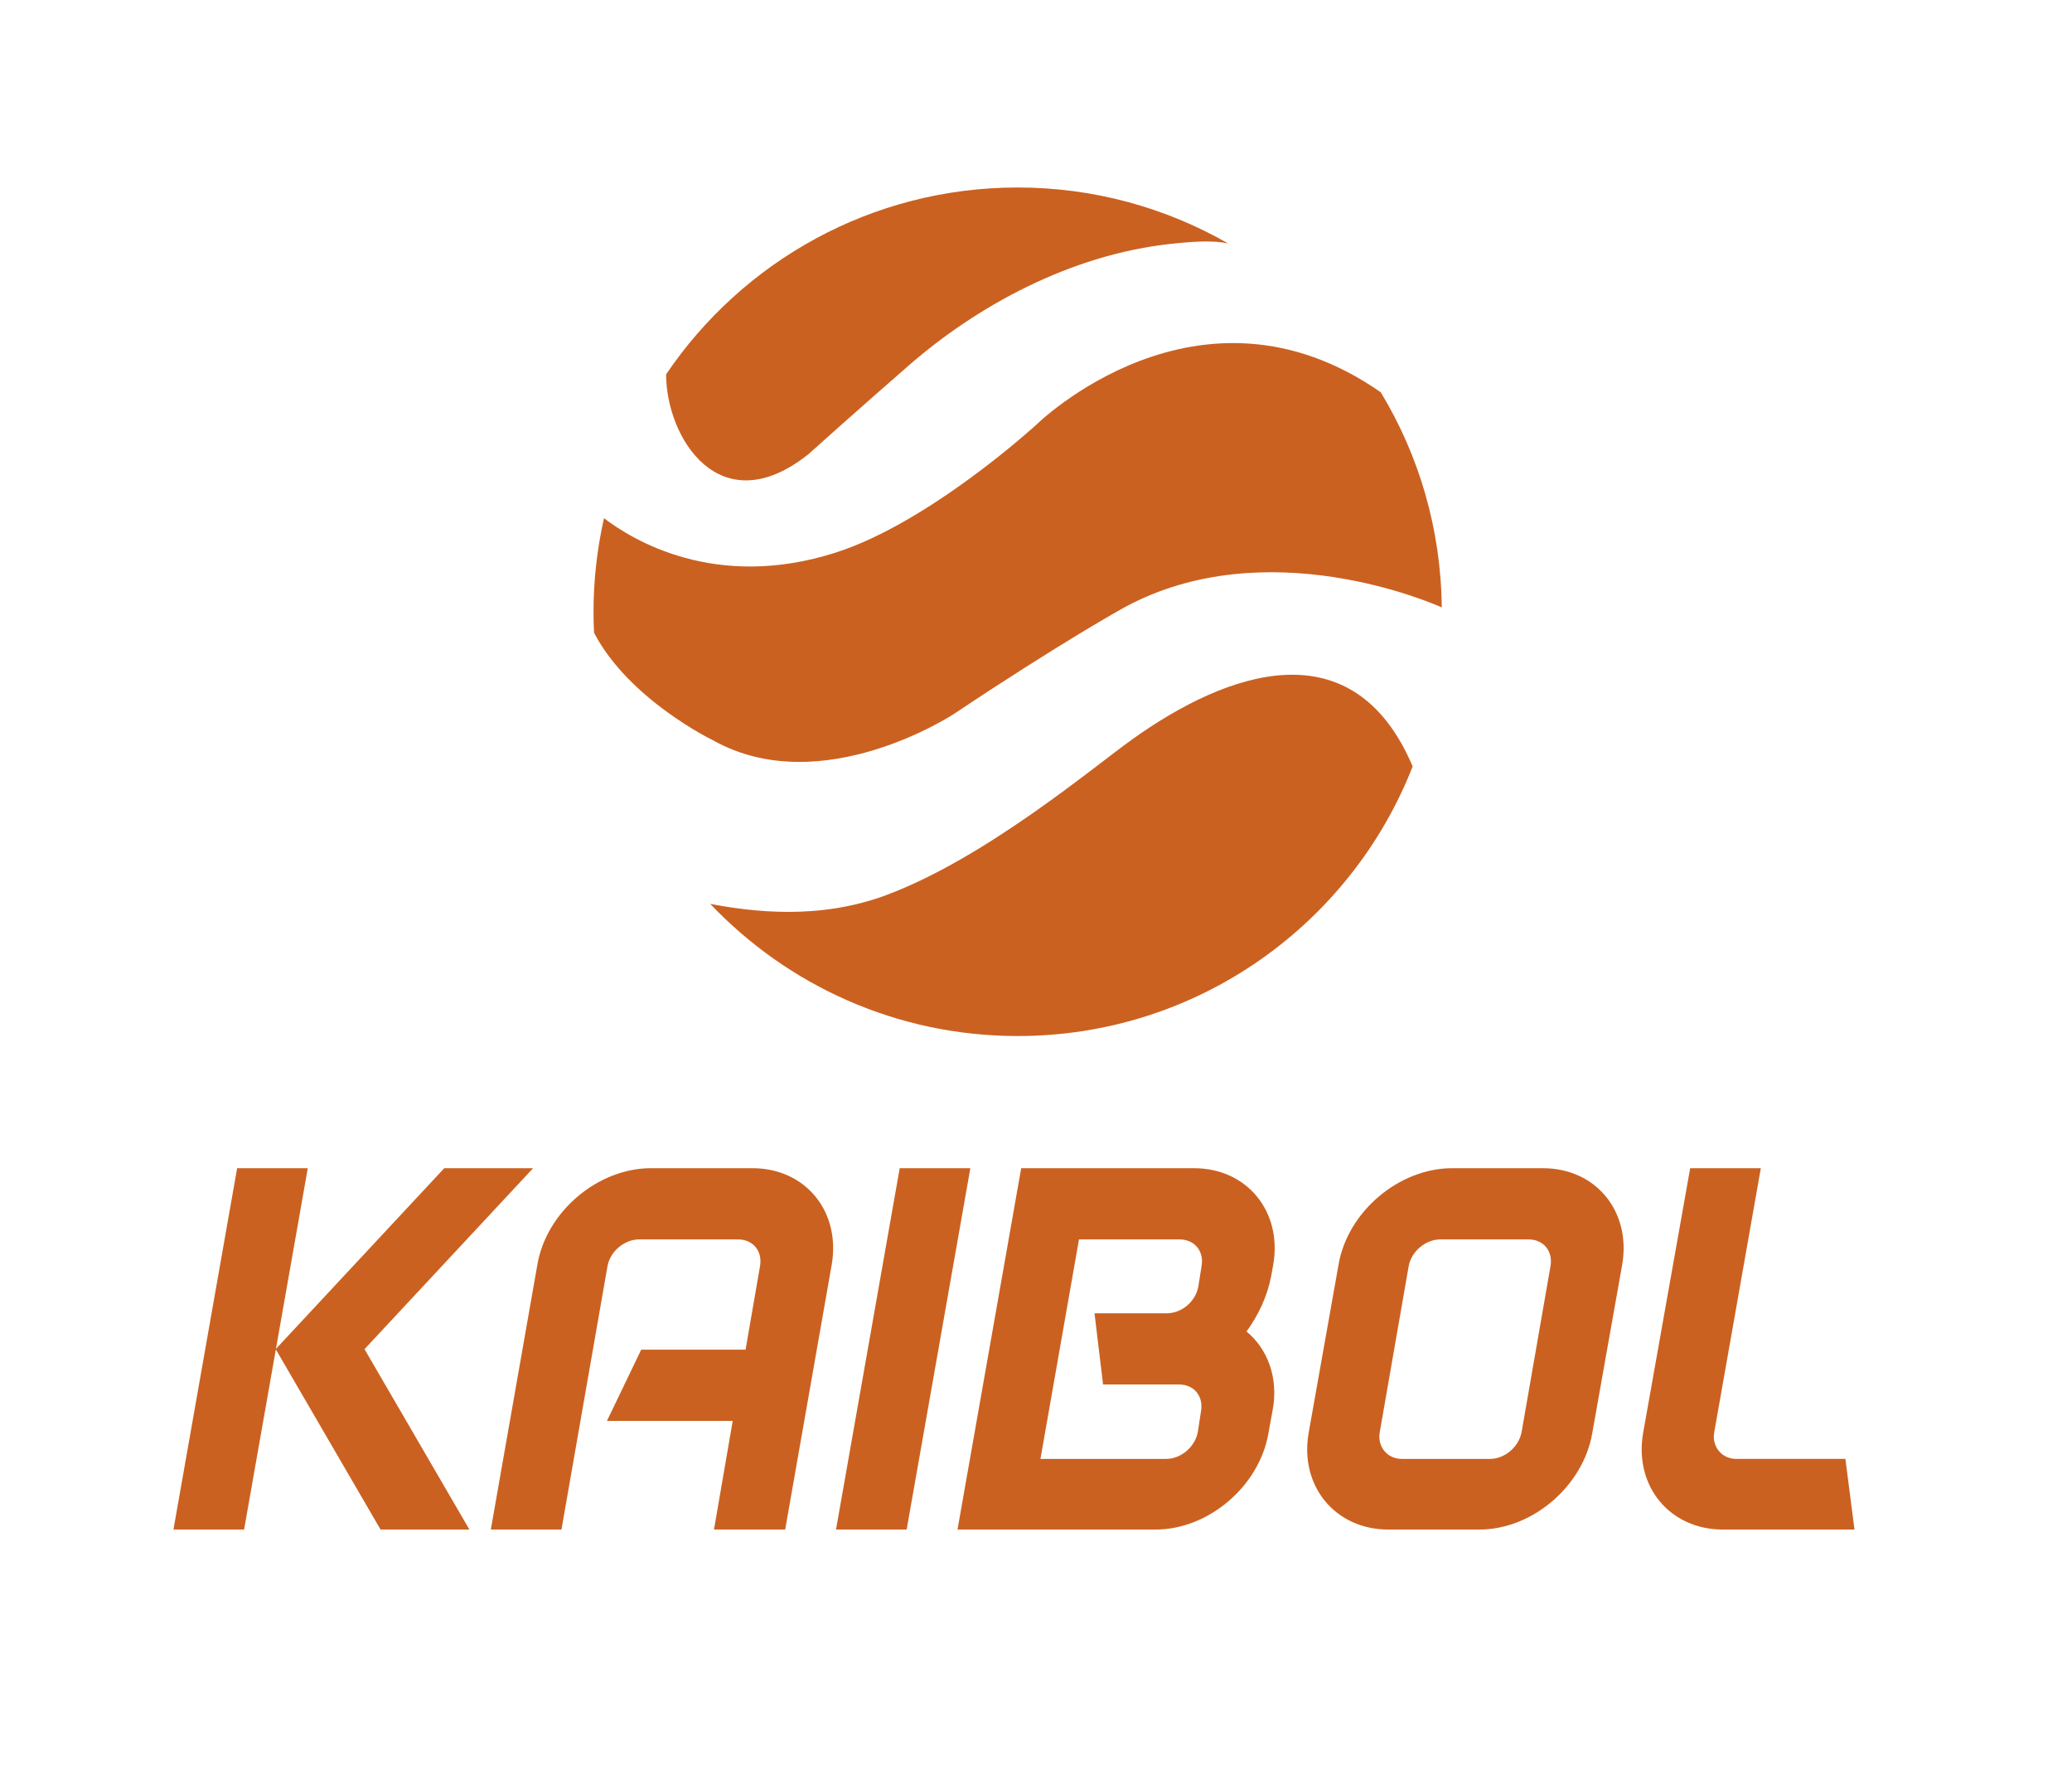 <?xml version="1.0" encoding="utf-8"?>
<!-- Generator: Adobe Illustrator 16.0.0, SVG Export Plug-In . SVG Version: 6.00 Build 0)  -->
<!DOCTYPE svg PUBLIC "-//W3C//DTD SVG 1.1//EN" "http://www.w3.org/Graphics/SVG/1.1/DTD/svg11.dtd">
<svg version="1.1" id="Capa_1" xmlns="http://www.w3.org/2000/svg" xmlns:xlink="http://www.w3.org/1999/xlink" x="0px" y="0px"
	 width="566.802px" height="487.855px" viewBox="0 0 566.802 487.855" enable-background="new 0 0 566.802 487.855"
	 xml:space="preserve">
<g>
	<g>
		<path fill="#CB6120" d="M221.138,124.228c0,0,12.574-11.321,27.46-24.285c18.377-16.006,44.01-30.321,71.938-33.275
			c5.894-0.625,11.329-0.982,15.405-0.098c-16.964-9.712-36.597-15.293-57.548-15.293c-40.024,0-75.314,20.266-96.175,51.095
			C182.218,119.699,196.918,143.461,221.138,124.228z"/>
		<path fill="#CB6120" d="M283.523,116.123c0,0-29.096,26.718-54.877,34.991c-32.986,10.581-55.778-3.556-63.422-9.397
			c-1.854,8.238-2.867,16.794-2.867,25.593c0,1.927,0.055,3.84,0.146,5.744c9.56,18.33,32.518,29.394,32.518,29.394
			c29.799,16.721,66.018-7.253,66.018-7.253c29.325-19.59,46.429-29.018,46.429-29.018c38.807-21.168,84.459-1.166,86.93-0.053
			c-0.215-21.518-6.269-41.636-16.68-58.829C327.844,72.495,283.523,116.123,283.523,116.123z"/>
		<path fill="#CB6120" d="M242.458,244.793c-18.555,6.93-36.929,4.528-48.17,2.411c21.14,22.247,50.99,36.141,84.104,36.141
			c49.153,0,91.137-30.577,108.046-73.734c-16.211-38.135-50.498-26.219-76.902-7.269
			C298.688,210.128,269.523,234.682,242.458,244.793z"/>
	</g>
	<g>
		<path fill="#CB6120" d="M84.194,319.493l-17.42,98.822H47.449l17.419-98.822H84.194z M99.715,368.977l28.695,49.338h-24.306
			l-28.692-49.338l46.115-49.484h24.305L99.715,368.977z"/>
		<path fill="#CB6120" d="M214.787,418.315h-19.474l5.125-29.719h-34.405l9.37-19.473h28.549l3.951-22.838
			c0.734-4.1-1.9-7.319-6.001-7.319h-27.084c-3.955,0-7.906,3.22-8.637,7.319l-12.59,72.029h-19.327l12.738-72.469
			c2.488-14.494,16.543-26.354,31.035-26.354h27.816c14.495,0,24.159,11.859,21.669,26.354L214.787,418.315z"/>
		<path fill="#CB6120" d="M228.693,418.315l17.423-98.822h19.325l-17.423,98.822H228.693z"/>
		<path fill="#CB6120" d="M348.158,385.522l-1.171,6.441c-2.489,14.494-16.397,26.352-30.892,26.352h-54.168l17.42-98.822h47.289
			c14.494,0,24.157,11.859,21.667,26.354l-0.586,3.221c-1.024,5.416-3.514,10.688-6.731,15.08
			C346.693,368.832,349.77,376.738,348.158,385.522z M328.538,385.961c0.732-4.101-1.901-7.32-6.002-7.32h-20.788l-2.343-19.473
			h19.766c4.099,0,7.905-3.221,8.638-7.319l0.878-5.563c0.731-4.1-1.902-7.319-6.004-7.319H295.16l-10.541,60.025h34.404
			c4.1,0,7.906-3.368,8.639-7.321L328.538,385.961z"/>
		<path fill="#CB6120" d="M443.76,345.846l-8.196,46.117c-2.489,14.494-16.399,26.352-30.893,26.352h-24.889
			c-14.495,0-24.302-11.857-21.813-26.352l8.197-46.117c2.489-14.494,16.543-26.354,31.038-26.354h24.888
			C436.587,319.493,446.248,331.352,443.76,345.846z M424.141,346.286c0.734-4.1-1.9-7.319-6.003-7.319h-24.154
			c-3.954,0-7.905,3.22-8.638,7.319l-7.907,45.385c-0.73,3.953,2.049,7.321,6.003,7.321H407.6c4.099,0,7.905-3.368,8.636-7.321
			L424.141,346.286z"/>
		<path fill="#CB6120" d="M471.284,418.315c-14.493,0-24.302-11.857-21.813-26.352l12.882-72.471h19.326l-12.737,72.178
			c-0.73,3.953,2.05,7.321,6.001,7.321h29.869l2.488,19.323H471.284z"/>
	</g>
</g>
</svg>
